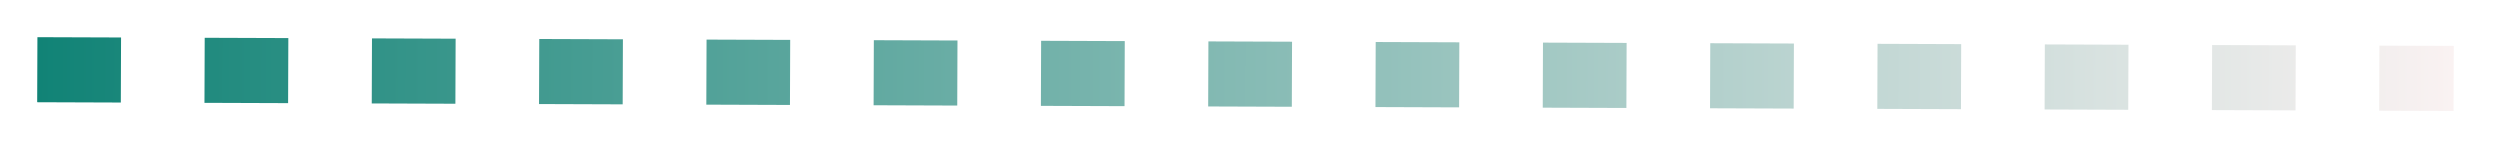 <svg width="269" height="16" viewBox="0 0 269 16" fill="none" xmlns="http://www.w3.org/2000/svg">
<g filter="url(#filter0_d_510_1997)">
<line x1="4.013" y1="5.5" x2="264.013" y2="6.439" stroke="url(#paint0_linear_510_1997)" stroke-width="7" stroke-dasharray="9 9"/>
</g>
<defs>
<filter id="filter0_d_510_1997" x="0" y="6.10352e-05" width="268.025" height="15.939" filterUnits="userSpaceOnUse" color-interpolation-filters="sRGB">
<feFlood flood-opacity="0" result="BackgroundImageFix"/>
<feColorMatrix in="SourceAlpha" type="matrix" values="0 0 0 0 0 0 0 0 0 0 0 0 0 0 0 0 0 0 127 0" result="hardAlpha"/>
<feOffset dy="2"/>
<feGaussianBlur stdDeviation="2"/>
<feComposite in2="hardAlpha" operator="out"/>
<feColorMatrix type="matrix" values="0 0 0 0 0 0 0 0 0 0 0 0 0 0 0 0 0 0 0.25 0"/>
<feBlend mode="normal" in2="BackgroundImageFix" result="effect1_dropShadow_510_1997"/>
<feBlend mode="normal" in="SourceGraphic" in2="effect1_dropShadow_510_1997" result="shape"/>
</filter>
<linearGradient id="paint0_linear_510_1997" x1="3.998" y1="9.5" x2="263.998" y2="10.439" gradientUnits="userSpaceOnUse">
<stop stop-color="#118376"/>
<stop offset="1" stop-color="#FAF2F2"/>
</linearGradient>
</defs>
</svg>
